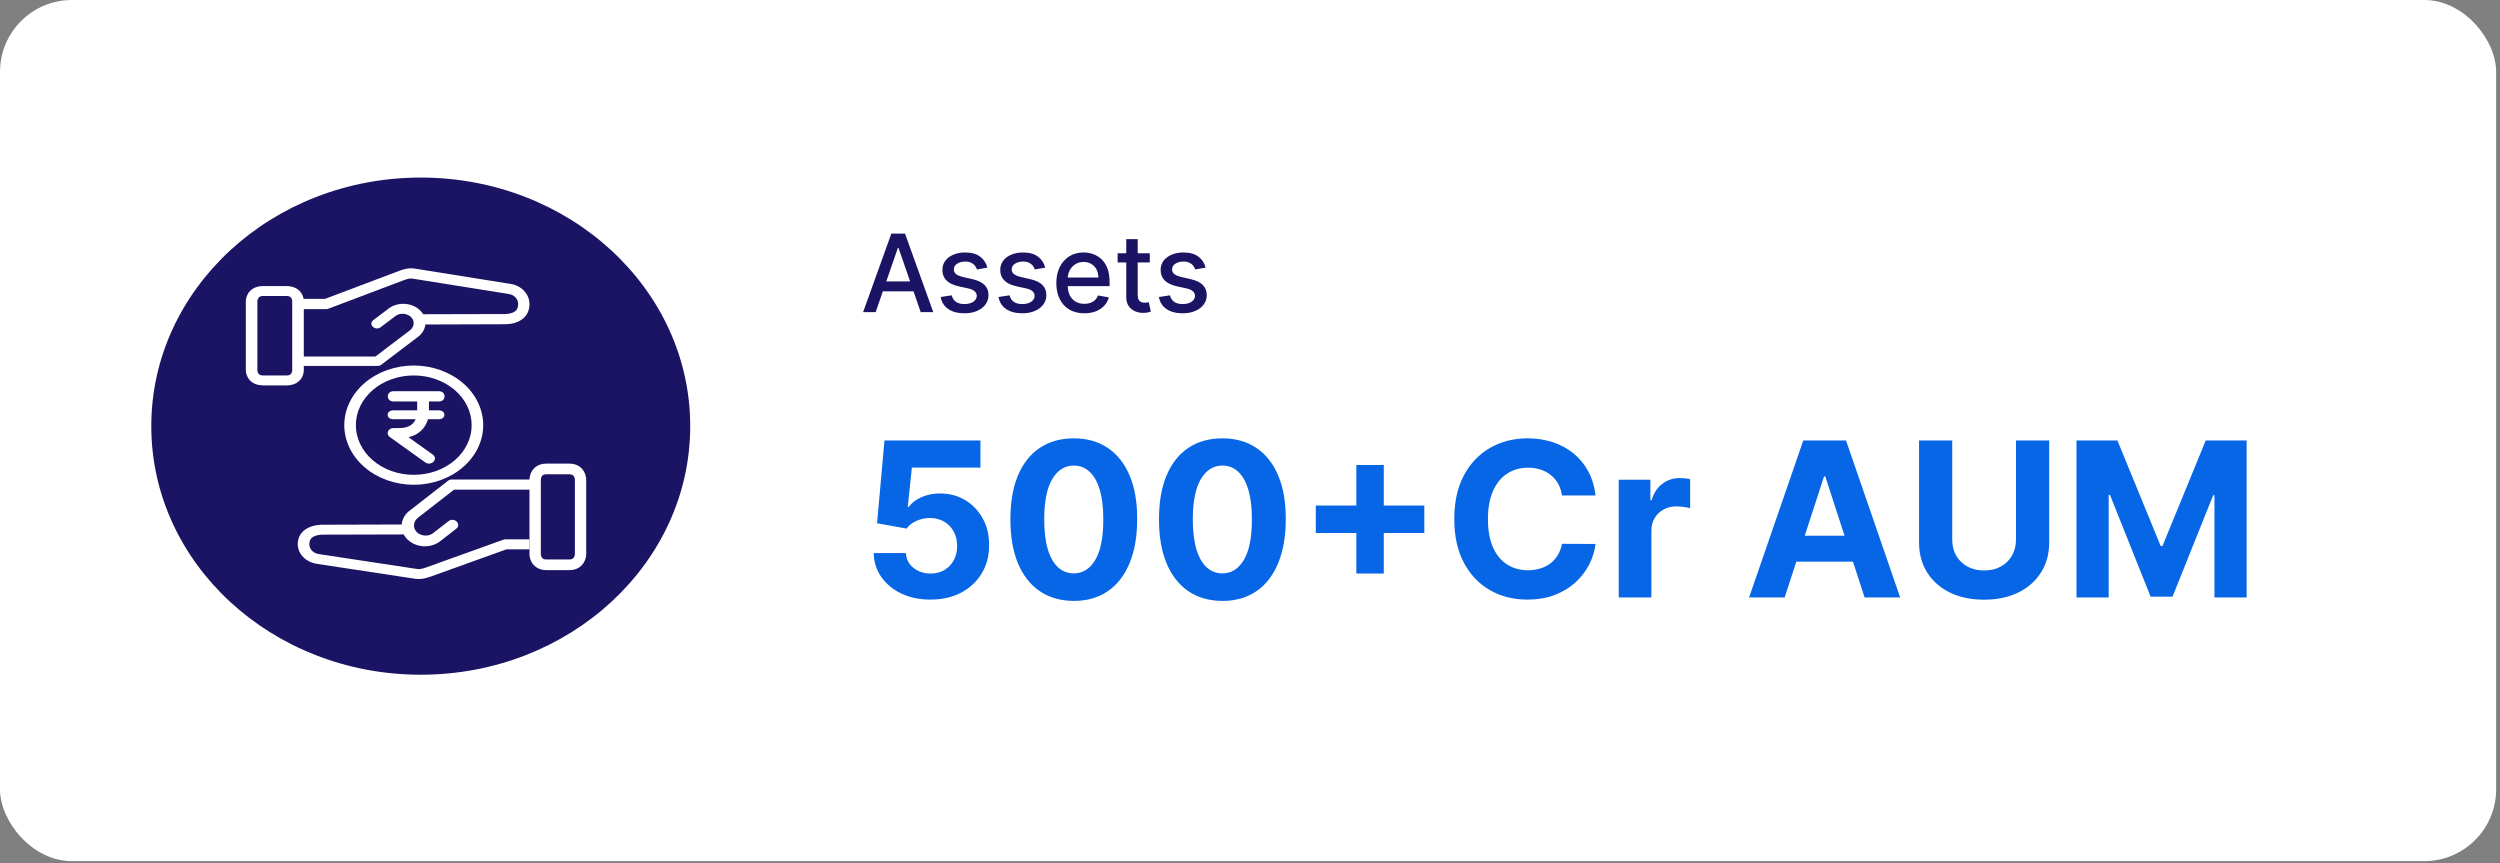<svg width="278" height="96" viewBox="0 0 278 96" fill="none" xmlns="http://www.w3.org/2000/svg">
<rect x="0" y="0" width="278" height="96" fill="#808080" stroke="none"/>
<rect width="277.572" height="95.76" rx="8" fill="white"/>
<path d="M97.374 34.706H95.977L99.117 25.979H100.638L103.779 34.706H102.381L99.914 27.564H99.846L97.374 34.706ZM97.609 31.288H102.143V32.396H97.609V31.288ZM109.795 29.759L108.64 29.963C108.592 29.815 108.515 29.675 108.41 29.541C108.308 29.408 108.169 29.298 107.992 29.213C107.816 29.128 107.596 29.085 107.332 29.085C106.971 29.085 106.67 29.166 106.429 29.328C106.187 29.487 106.066 29.693 106.066 29.946C106.066 30.165 106.147 30.341 106.309 30.474C106.471 30.608 106.733 30.717 107.093 30.803L108.133 31.041C108.735 31.18 109.184 31.395 109.48 31.685C109.775 31.974 109.923 32.351 109.923 32.814C109.923 33.206 109.809 33.556 109.582 33.862C109.358 34.166 109.044 34.405 108.64 34.578C108.24 34.752 107.775 34.838 107.247 34.838C106.514 34.838 105.916 34.682 105.453 34.369C104.99 34.054 104.706 33.607 104.6 33.027L105.832 32.84C105.909 33.161 106.066 33.404 106.305 33.568C106.544 33.73 106.855 33.811 107.238 33.811C107.656 33.811 107.99 33.724 108.24 33.551C108.49 33.375 108.615 33.161 108.615 32.908C108.615 32.703 108.538 32.531 108.385 32.392C108.234 32.253 108.002 32.148 107.69 32.077L106.582 31.834C105.971 31.695 105.519 31.473 105.227 31.169C104.937 30.865 104.792 30.48 104.792 30.014C104.792 29.628 104.9 29.29 105.116 29C105.332 28.71 105.63 28.485 106.011 28.323C106.392 28.158 106.828 28.075 107.319 28.075C108.027 28.075 108.583 28.229 108.99 28.536C109.396 28.84 109.664 29.247 109.795 29.759ZM116.229 29.759L115.074 29.963C115.026 29.815 114.949 29.675 114.844 29.541C114.741 29.408 114.602 29.298 114.426 29.213C114.25 29.128 114.03 29.085 113.766 29.085C113.405 29.085 113.104 29.166 112.862 29.328C112.621 29.487 112.5 29.693 112.5 29.946C112.5 30.165 112.581 30.341 112.743 30.474C112.905 30.608 113.166 30.717 113.527 30.803L114.567 31.041C115.169 31.18 115.618 31.395 115.913 31.685C116.209 31.974 116.356 32.351 116.356 32.814C116.356 33.206 116.243 33.556 116.016 33.862C115.791 34.166 115.477 34.405 115.074 34.578C114.673 34.752 114.209 34.838 113.68 34.838C112.947 34.838 112.349 34.682 111.886 34.369C111.423 34.054 111.139 33.607 111.034 33.027L112.266 32.84C112.342 33.161 112.5 33.404 112.739 33.568C112.977 33.73 113.288 33.811 113.672 33.811C114.089 33.811 114.423 33.724 114.673 33.551C114.923 33.375 115.048 33.161 115.048 32.908C115.048 32.703 114.972 32.531 114.818 32.392C114.668 32.253 114.436 32.148 114.124 32.077L113.016 31.834C112.405 31.695 111.953 31.473 111.66 31.169C111.371 30.865 111.226 30.48 111.226 30.014C111.226 29.628 111.334 29.29 111.55 29C111.766 28.71 112.064 28.485 112.445 28.323C112.825 28.158 113.261 28.075 113.753 28.075C114.46 28.075 115.017 28.229 115.423 28.536C115.83 28.84 116.098 29.247 116.229 29.759ZM120.578 34.838C119.934 34.838 119.378 34.7 118.912 34.425C118.449 34.146 118.091 33.756 117.838 33.253C117.588 32.747 117.463 32.155 117.463 31.476C117.463 30.805 117.588 30.215 117.838 29.703C118.091 29.192 118.443 28.793 118.895 28.506C119.35 28.219 119.881 28.075 120.489 28.075C120.858 28.075 121.216 28.137 121.563 28.259C121.909 28.381 122.22 28.573 122.496 28.834C122.772 29.095 122.989 29.435 123.148 29.852C123.307 30.267 123.387 30.771 123.387 31.365V31.817H118.184V30.862H122.138C122.138 30.527 122.07 30.23 121.934 29.972C121.797 29.71 121.605 29.504 121.358 29.354C121.114 29.203 120.827 29.128 120.497 29.128C120.14 29.128 119.827 29.216 119.56 29.392C119.296 29.565 119.091 29.793 118.946 30.074C118.804 30.352 118.733 30.655 118.733 30.982V31.727C118.733 32.165 118.81 32.537 118.963 32.844C119.12 33.151 119.337 33.385 119.615 33.547C119.894 33.706 120.219 33.786 120.591 33.786C120.833 33.786 121.053 33.752 121.252 33.683C121.451 33.612 121.622 33.507 121.767 33.368C121.912 33.229 122.023 33.057 122.1 32.852L123.306 33.07C123.209 33.425 123.036 33.736 122.786 34.003C122.539 34.267 122.228 34.473 121.853 34.621C121.48 34.766 121.056 34.838 120.578 34.838ZM127.856 28.161V29.183H124.28V28.161H127.856ZM125.239 26.592H126.513V32.784C126.513 33.031 126.55 33.217 126.624 33.342C126.698 33.465 126.793 33.548 126.91 33.594C127.029 33.636 127.158 33.658 127.298 33.658C127.4 33.658 127.489 33.651 127.566 33.636C127.643 33.622 127.702 33.611 127.745 33.602L127.975 34.655C127.901 34.683 127.796 34.712 127.66 34.74C127.523 34.771 127.353 34.788 127.148 34.791C126.813 34.797 126.501 34.737 126.211 34.612C125.921 34.487 125.687 34.294 125.508 34.033C125.329 33.771 125.239 33.443 125.239 33.048V26.592ZM134.065 29.759L132.91 29.963C132.861 29.815 132.785 29.675 132.68 29.541C132.577 29.408 132.438 29.298 132.262 29.213C132.086 29.128 131.866 29.085 131.602 29.085C131.241 29.085 130.94 29.166 130.698 29.328C130.457 29.487 130.336 29.693 130.336 29.946C130.336 30.165 130.417 30.341 130.579 30.474C130.741 30.608 131.002 30.717 131.363 30.803L132.403 31.041C133.005 31.18 133.454 31.395 133.749 31.685C134.045 31.974 134.192 32.351 134.192 32.814C134.192 33.206 134.079 33.556 133.852 33.862C133.627 34.166 133.313 34.405 132.91 34.578C132.509 34.752 132.045 34.838 131.516 34.838C130.783 34.838 130.185 34.682 129.722 34.369C129.259 34.054 128.975 33.607 128.87 33.027L130.102 32.84C130.178 33.161 130.336 33.404 130.575 33.568C130.813 33.73 131.124 33.811 131.508 33.811C131.925 33.811 132.259 33.724 132.509 33.551C132.759 33.375 132.884 33.161 132.884 32.908C132.884 32.703 132.807 32.531 132.654 32.392C132.504 32.253 132.272 32.148 131.959 32.077L130.852 31.834C130.241 31.695 129.789 31.473 129.496 31.169C129.207 30.865 129.062 30.48 129.062 30.014C129.062 29.628 129.17 29.29 129.386 29C129.602 28.71 129.9 28.485 130.28 28.323C130.661 28.158 131.097 28.075 131.589 28.075C132.296 28.075 132.853 28.229 133.259 28.536C133.665 28.84 133.934 29.247 134.065 29.759Z" fill="#1B1464"/>
<path d="M103.468 66.676C102.263 66.676 101.19 66.454 100.246 66.011C99.309 65.568 98.565 64.957 98.013 64.179C97.462 63.401 97.175 62.508 97.153 61.503H100.732C100.772 62.179 101.056 62.727 101.584 63.148C102.113 63.568 102.741 63.778 103.468 63.778C104.048 63.778 104.559 63.651 105.002 63.395C105.451 63.133 105.8 62.773 106.05 62.312C106.306 61.847 106.434 61.312 106.434 60.71C106.434 60.097 106.303 59.557 106.042 59.091C105.786 58.625 105.431 58.261 104.977 58C104.522 57.739 104.002 57.605 103.417 57.599C102.905 57.599 102.408 57.705 101.925 57.915C101.448 58.125 101.076 58.412 100.809 58.776L97.528 58.188L98.354 48.983H109.025V52H101.397L100.945 56.372H101.048C101.354 55.94 101.817 55.582 102.437 55.298C103.056 55.014 103.749 54.872 104.516 54.872C105.567 54.872 106.505 55.119 107.329 55.614C108.153 56.108 108.803 56.787 109.28 57.651C109.758 58.508 109.994 59.497 109.988 60.617C109.994 61.793 109.721 62.838 109.17 63.753C108.624 64.662 107.86 65.378 106.877 65.901C105.9 66.418 104.763 66.676 103.468 66.676ZM119.405 66.821C117.94 66.815 116.678 66.454 115.621 65.739C114.57 65.023 113.761 63.986 113.192 62.628C112.63 61.27 112.352 59.636 112.357 57.727C112.357 55.824 112.638 54.202 113.201 52.861C113.769 51.52 114.579 50.5 115.63 49.801C116.687 49.097 117.945 48.744 119.405 48.744C120.866 48.744 122.121 49.097 123.173 49.801C124.229 50.506 125.042 51.528 125.61 52.869C126.178 54.205 126.459 55.824 126.454 57.727C126.454 59.642 126.17 61.278 125.602 62.636C125.039 63.994 124.232 65.031 123.181 65.747C122.13 66.463 120.871 66.821 119.405 66.821ZM119.405 63.761C120.405 63.761 121.204 63.258 121.8 62.253C122.397 61.247 122.692 59.739 122.687 57.727C122.687 56.403 122.55 55.301 122.278 54.42C122.011 53.54 121.63 52.878 121.136 52.435C120.647 51.992 120.07 51.77 119.405 51.77C118.411 51.77 117.616 52.267 117.019 53.261C116.423 54.256 116.121 55.744 116.116 57.727C116.116 59.068 116.249 60.188 116.516 61.085C116.789 61.977 117.173 62.648 117.667 63.097C118.161 63.54 118.741 63.761 119.405 63.761ZM135.929 66.821C134.463 66.815 133.202 66.454 132.145 65.739C131.094 65.023 130.284 63.986 129.716 62.628C129.153 61.27 128.875 59.636 128.881 57.727C128.881 55.824 129.162 54.202 129.724 52.861C130.293 51.52 131.102 50.5 132.153 49.801C133.21 49.097 134.469 48.744 135.929 48.744C137.389 48.744 138.645 49.097 139.696 49.801C140.753 50.506 141.565 51.528 142.133 52.869C142.702 54.205 142.983 55.824 142.977 57.727C142.977 59.642 142.693 61.278 142.125 62.636C141.562 63.994 140.756 65.031 139.705 65.747C138.653 66.463 137.395 66.821 135.929 66.821ZM135.929 63.761C136.929 63.761 137.727 63.258 138.324 62.253C138.92 61.247 139.216 59.739 139.21 57.727C139.21 56.403 139.074 55.301 138.801 54.42C138.534 53.54 138.153 52.878 137.659 52.435C137.17 51.992 136.594 51.77 135.929 51.77C134.935 51.77 134.139 52.267 133.543 53.261C132.946 54.256 132.645 55.744 132.639 57.727C132.639 59.068 132.773 60.188 133.04 61.085C133.312 61.977 133.696 62.648 134.19 63.097C134.685 63.54 135.264 63.761 135.929 63.761ZM150.825 63.778V51.71H153.876V63.778H150.825ZM146.316 59.27V56.219H158.384V59.27H146.316ZM177.424 55.094H173.691C173.623 54.611 173.484 54.182 173.273 53.807C173.063 53.426 172.793 53.102 172.464 52.835C172.134 52.568 171.754 52.364 171.322 52.222C170.896 52.08 170.432 52.008 169.932 52.008C169.029 52.008 168.242 52.233 167.572 52.682C166.901 53.125 166.381 53.773 166.012 54.625C165.643 55.472 165.458 56.5 165.458 57.71C165.458 58.955 165.643 60 166.012 60.847C166.387 61.693 166.91 62.332 167.58 62.764C168.251 63.196 169.026 63.412 169.907 63.412C170.401 63.412 170.859 63.347 171.279 63.216C171.705 63.085 172.083 62.895 172.413 62.645C172.742 62.389 173.015 62.08 173.231 61.716C173.452 61.352 173.606 60.938 173.691 60.472L177.424 60.489C177.327 61.29 177.086 62.062 176.7 62.807C176.319 63.545 175.805 64.207 175.157 64.793C174.515 65.372 173.748 65.832 172.856 66.173C171.969 66.508 170.967 66.676 169.847 66.676C168.29 66.676 166.898 66.324 165.671 65.619C164.45 64.915 163.484 63.895 162.773 62.56C162.069 61.224 161.717 59.608 161.717 57.71C161.717 55.807 162.075 54.188 162.79 52.852C163.506 51.517 164.478 50.5 165.705 49.801C166.932 49.097 168.313 48.744 169.847 48.744C170.859 48.744 171.796 48.886 172.66 49.17C173.529 49.455 174.299 49.869 174.969 50.415C175.64 50.955 176.185 51.617 176.606 52.401C177.032 53.185 177.305 54.082 177.424 55.094ZM180.002 66.438V53.347H183.522V55.631H183.658C183.897 54.818 184.298 54.205 184.86 53.79C185.423 53.369 186.07 53.159 186.803 53.159C186.985 53.159 187.181 53.17 187.391 53.193C187.602 53.216 187.786 53.247 187.945 53.287V56.508C187.775 56.457 187.539 56.412 187.238 56.372C186.937 56.332 186.661 56.312 186.411 56.312C185.877 56.312 185.4 56.429 184.979 56.662C184.565 56.889 184.235 57.207 183.991 57.617C183.752 58.026 183.633 58.497 183.633 59.031V66.438H180.002ZM198.454 66.438H194.499L200.525 48.983H205.28L211.298 66.438H207.343L202.971 52.972H202.834L198.454 66.438ZM198.207 59.577H207.548V62.457H198.207V59.577ZM224.18 48.983H227.87V60.318C227.87 61.591 227.566 62.705 226.958 63.659C226.356 64.614 225.512 65.358 224.427 65.892C223.342 66.421 222.077 66.685 220.634 66.685C219.185 66.685 217.918 66.421 216.833 65.892C215.748 65.358 214.904 64.614 214.302 63.659C213.7 62.705 213.398 61.591 213.398 60.318V48.983H217.089V60.003C217.089 60.668 217.234 61.258 217.523 61.776C217.819 62.293 218.234 62.699 218.768 62.994C219.302 63.29 219.924 63.438 220.634 63.438C221.35 63.438 221.972 63.29 222.501 62.994C223.035 62.699 223.447 62.293 223.736 61.776C224.032 61.258 224.18 60.668 224.18 60.003V48.983ZM230.906 48.983H235.457L240.264 60.71H240.469L245.276 48.983H249.827V66.438H246.247V55.077H246.102L241.585 66.352H239.148L234.631 55.034H234.486V66.438H230.906V48.983Z" fill="#0666E5"/>
<ellipse cx="46.788" cy="47.387" rx="29.965" ry="27.642" fill="#1B1464"/>
<g clip-path="url(#clip0_4065_26)">
<path d="M60.766 51.554C59.838 51.554 59.336 52.033 59.103 52.472C58.869 52.908 58.879 53.329 58.879 53.329V61.625C58.879 61.625 58.869 62.044 59.103 62.482C59.336 62.919 59.847 63.4 60.768 63.4H63.295C64.236 63.4 64.726 62.919 64.959 62.482C65.192 62.044 65.187 61.625 65.187 61.625V53.329C65.187 53.329 65.192 52.908 64.959 52.472C64.726 52.033 64.238 51.554 63.293 51.554H60.766ZM60.766 52.738H63.295C63.614 52.738 63.752 52.846 63.833 53C63.917 53.157 63.929 53.329 63.929 53.329V61.625C63.929 61.625 63.917 61.793 63.833 61.947C63.752 62.104 63.629 62.216 63.295 62.216H60.766C60.438 62.216 60.309 62.104 60.228 61.947C60.145 61.793 60.14 61.625 60.14 61.625V53.329C60.14 53.329 60.145 53.155 60.228 53C60.309 52.846 60.438 52.738 60.766 52.738Z" fill="white"/>
<path d="M50.244 53.323C50.086 53.323 49.933 53.373 49.815 53.464L45.645 56.713C45.369 56.904 45.14 57.142 44.973 57.412C44.806 57.683 44.703 57.981 44.672 58.287C44.641 58.594 44.682 58.903 44.792 59.195C44.902 59.487 45.079 59.757 45.312 59.987C45.546 60.217 45.83 60.404 46.149 60.534C46.467 60.665 46.813 60.737 47.164 60.747C47.516 60.756 47.865 60.703 48.193 60.59C48.52 60.477 48.817 60.307 49.066 60.09L50.729 58.8C51.373 58.301 50.517 57.456 49.871 57.955L48.2 59.255C48.018 59.405 47.79 59.505 47.543 59.541C47.297 59.578 47.044 59.549 46.815 59.46C46.583 59.378 46.384 59.236 46.245 59.053C46.106 58.87 46.034 58.655 46.037 58.435C46.035 58.271 46.074 58.108 46.152 57.958C46.229 57.807 46.343 57.674 46.486 57.567L50.485 54.453H58.959V53.321L50.244 53.323Z" fill="white"/>
<path d="M45.362 58.323L36.066 58.35C35.49 58.335 34.804 58.404 34.191 58.734C33.575 59.064 33.101 59.638 33.111 60.548C33.125 61.615 34.038 62.532 35.273 62.705L46.253 64.373C46.865 64.431 47.328 64.312 47.877 64.122L56.327 61.083H58.879V59.976H56.196C56.11 59.977 56.026 59.993 55.948 60.022L47.415 63.091C46.907 63.258 46.776 63.308 46.389 63.273L35.482 61.617C35.183 61.58 34.909 61.451 34.71 61.255C34.511 61.059 34.401 60.808 34.4 60.548C34.4 60.054 34.58 59.824 34.869 59.667C35.161 59.511 35.623 59.442 36.027 59.452L45.367 59.427L45.362 58.323ZM46.009 40.645C43.961 40.647 41.996 41.347 40.548 42.59C39.1 43.834 38.286 45.521 38.284 47.279C38.288 49.037 39.102 50.721 40.551 51.964C41.999 53.206 43.962 53.905 46.009 53.907C48.057 53.905 50.02 53.206 51.468 51.964C52.916 50.721 53.731 49.037 53.734 47.279C53.733 45.521 52.919 43.834 51.471 42.59C50.022 41.347 48.058 40.647 46.009 40.645ZM46.009 41.751C46.855 41.75 47.693 41.892 48.475 42.169C49.256 42.447 49.967 42.854 50.565 43.367C51.163 43.88 51.637 44.49 51.96 45.161C52.283 45.832 52.449 46.551 52.448 47.277C52.449 48.003 52.283 48.722 51.959 49.392C51.636 50.063 51.162 50.672 50.564 51.186C49.966 51.699 49.256 52.106 48.474 52.383C47.693 52.66 46.855 52.802 46.009 52.801C45.164 52.802 44.327 52.66 43.545 52.382C42.764 52.105 42.054 51.698 41.456 51.185C40.858 50.672 40.385 50.062 40.061 49.392C39.738 48.721 39.572 48.003 39.573 47.277C39.572 46.551 39.738 45.832 40.061 45.161C40.384 44.491 40.858 43.881 41.456 43.368C42.053 42.855 42.763 42.447 43.545 42.17C44.326 41.892 45.164 41.75 46.009 41.751ZM31.853 42.858C32.802 42.858 33.315 42.409 33.553 42.002C33.792 41.592 33.782 41.2 33.782 41.2V33.465C33.782 33.465 33.792 33.075 33.553 32.666C33.315 32.258 32.792 31.81 31.851 31.81H29.27C28.309 31.81 27.808 32.258 27.57 32.666C27.332 33.075 27.336 33.465 27.336 33.465V41.2C27.336 41.2 27.332 41.592 27.57 41.999C27.808 42.409 28.307 42.855 29.273 42.855L31.853 42.858ZM31.853 41.751H29.268C28.942 41.751 28.801 41.651 28.718 41.507C28.633 41.361 28.621 41.2 28.621 41.2V33.465C28.621 33.465 28.633 33.309 28.718 33.164C28.801 33.018 28.927 32.914 29.268 32.914H31.853C32.189 32.914 32.32 33.018 32.403 33.164C32.488 33.309 32.493 33.465 32.493 33.465V41.2C32.493 41.2 32.488 41.363 32.403 41.507C32.32 41.651 32.189 41.751 31.853 41.751Z" fill="white"/>
<path d="M41.979 40.695C42.13 40.695 42.275 40.648 42.387 40.564L46.374 37.54C46.638 37.362 46.856 37.141 47.016 36.889C47.176 36.637 47.274 36.36 47.304 36.074C47.333 35.789 47.294 35.502 47.189 35.229C47.084 34.957 46.915 34.706 46.692 34.492C46.469 34.278 46.197 34.105 45.892 33.983C45.588 33.861 45.257 33.794 44.921 33.785C44.585 33.776 44.251 33.826 43.938 33.931C43.626 34.036 43.341 34.195 43.103 34.397L41.513 35.597C40.898 36.062 41.716 36.848 42.334 36.383L43.931 35.174C44.105 35.034 44.323 34.941 44.559 34.907C44.794 34.873 45.037 34.9 45.255 34.983C45.477 35.059 45.667 35.191 45.8 35.362C45.933 35.532 46.002 35.732 45.998 35.937C46.001 36.09 45.963 36.242 45.889 36.381C45.815 36.521 45.706 36.645 45.57 36.745L41.746 39.646H33.645V40.695H41.979Z" fill="white"/>
<path d="M46.881 36.084L55.985 36.054C56.549 36.069 57.221 35.998 57.821 35.658C58.424 35.319 58.888 34.727 58.879 33.789C58.87 33.254 58.654 32.738 58.267 32.331C57.88 31.925 57.347 31.655 56.761 31.568L46.009 29.85C45.409 29.791 44.957 29.912 44.418 30.108L36.144 33.237H33.645V34.377H36.275C36.356 34.377 36.439 34.359 36.515 34.329L44.871 31.17C45.369 30.998 45.497 30.946 45.876 30.983L56.556 32.688C56.85 32.727 57.118 32.859 57.313 33.061C57.507 33.263 57.615 33.522 57.616 33.789C57.616 34.299 57.44 34.536 57.157 34.697C56.871 34.858 56.418 34.931 56.023 34.921L46.876 34.944L46.881 36.084ZM43.756 43.504C42.913 43.504 42.913 44.643 43.756 44.643H48.806C49.649 44.643 49.649 43.504 48.806 43.504H43.756Z" fill="white"/>
<path d="M46.389 43.656V45.911C46.389 45.911 46.382 46.354 46.132 46.785C45.885 47.212 45.424 47.598 44.424 47.598H43.769C43.633 47.597 43.5 47.632 43.389 47.699C43.277 47.766 43.193 47.861 43.147 47.97C43.1 48.08 43.095 48.2 43.131 48.312C43.167 48.425 43.243 48.525 43.348 48.599L47.278 51.412C47.949 51.895 48.788 51.029 48.12 50.547L45.424 48.616C46.389 48.407 46.993 47.826 47.303 47.291C47.709 46.593 47.699 45.909 47.699 45.909V43.658H46.387L46.389 43.656Z" fill="white"/>
<path d="M43.738 45.631C42.897 45.631 42.897 46.618 43.738 46.618H48.787C49.626 46.618 49.626 45.631 48.787 45.631H43.738Z" fill="white"/>
</g>
<defs>
<clipPath id="clip0_4065_26">
<rect width="37.851" height="35.54" fill="white" transform="translate(27.336 29.617)"/>
</clipPath>
</defs>
</svg>
